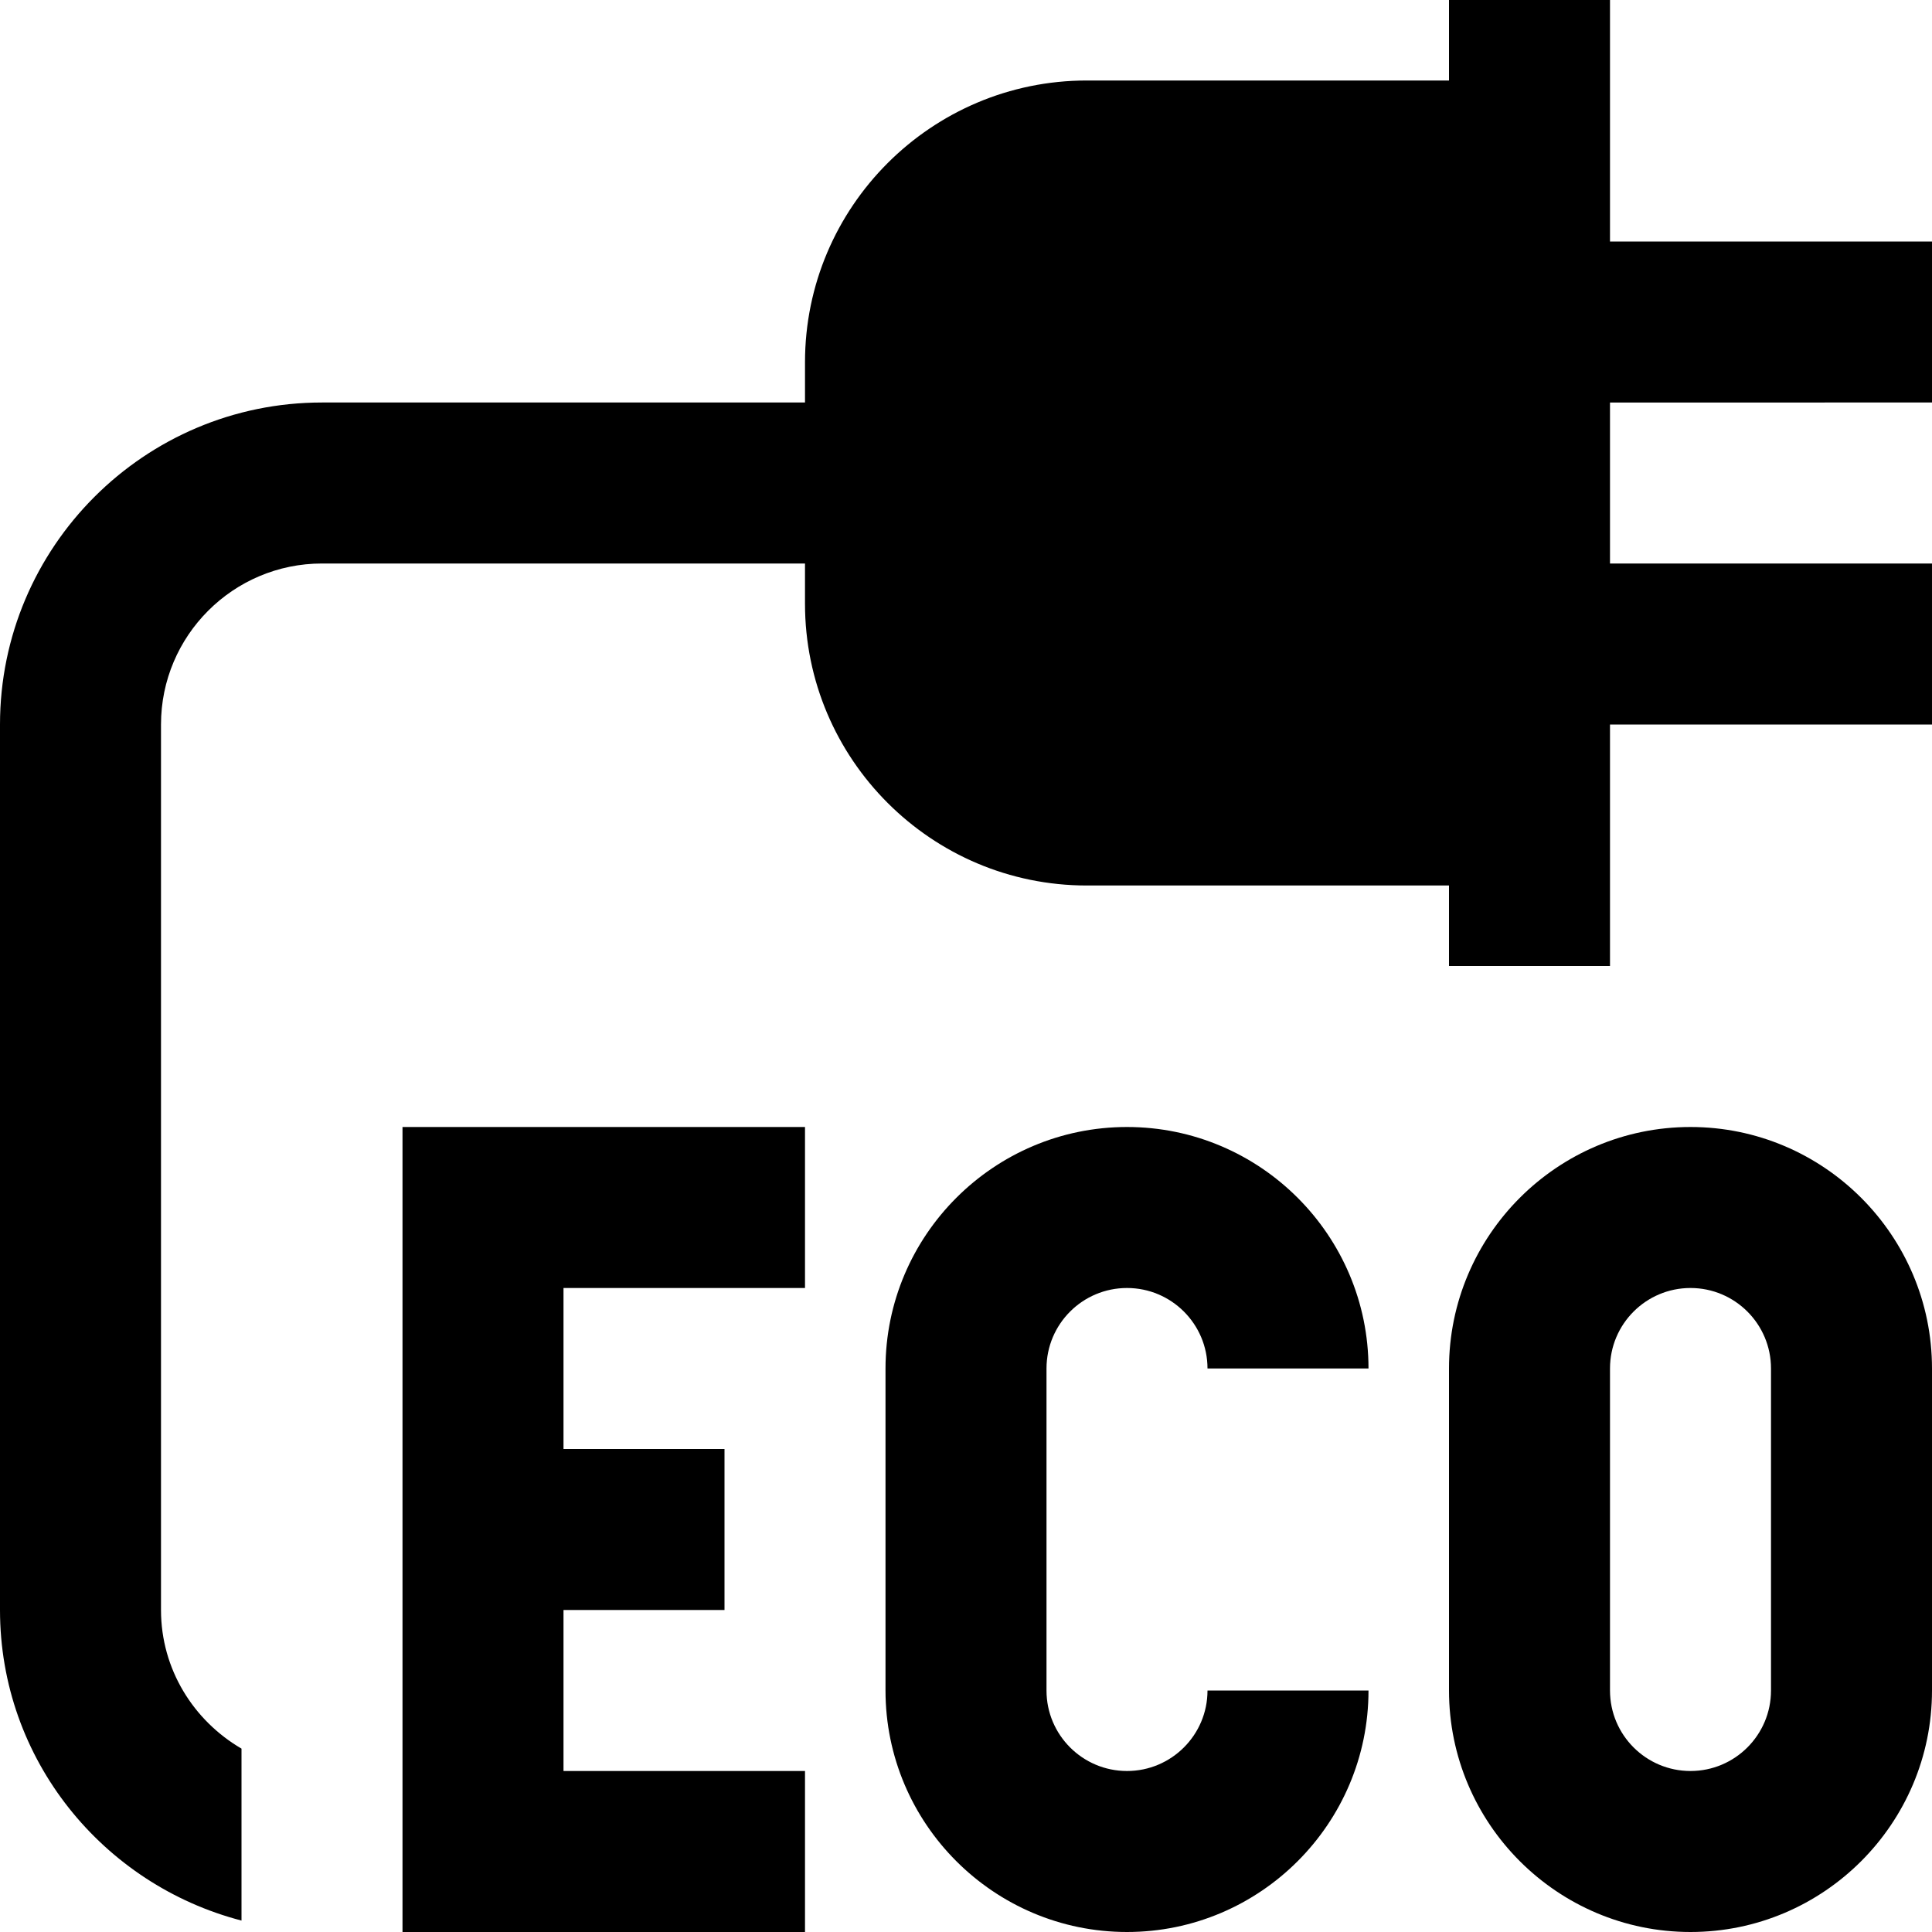 <svg id="Layer_1" viewBox="0 0 24 24" xmlns="http://www.w3.org/2000/svg" data-name="Layer 1"><path d="m24 5v-2h-4v-3h-2v1h-4.5c-1.93 0-3.5 1.57-3.5 3.5v.5h-6c-2.206 0-4 1.794-4 4v11c0 1.859 1.279 3.411 3 3.858v-2.136c-.595-.347-1-.985-1-1.722v-11c0-1.103.897-2 2-2h6v.5c0 1.93 1.57 3.5 3.5 3.5h4.5v1h2v-3h4v-2h-4v-2zm-3 9c-1.654 0-3 1.346-3 3v4c0 1.654 1.346 3 3 3s3-1.346 3-3v-4c0-1.654-1.346-3-3-3zm1 7c0 .552-.448 1-1 1s-1-.448-1-1v-4c0-.552.448-1 1-1s1 .448 1 1zm-9-4v4c0 .552.448 1 1 1s1-.448 1-1h2c0 1.654-1.346 3-3 3s-3-1.346-3-3v-4c0-1.654 1.346-3 3-3s3 1.346 3 3h-2c0-.552-.448-1-1-1s-1 .448-1 1zm-8-3h5v2h-3v2h2v2h-2v2h3v2h-5z"/></svg>